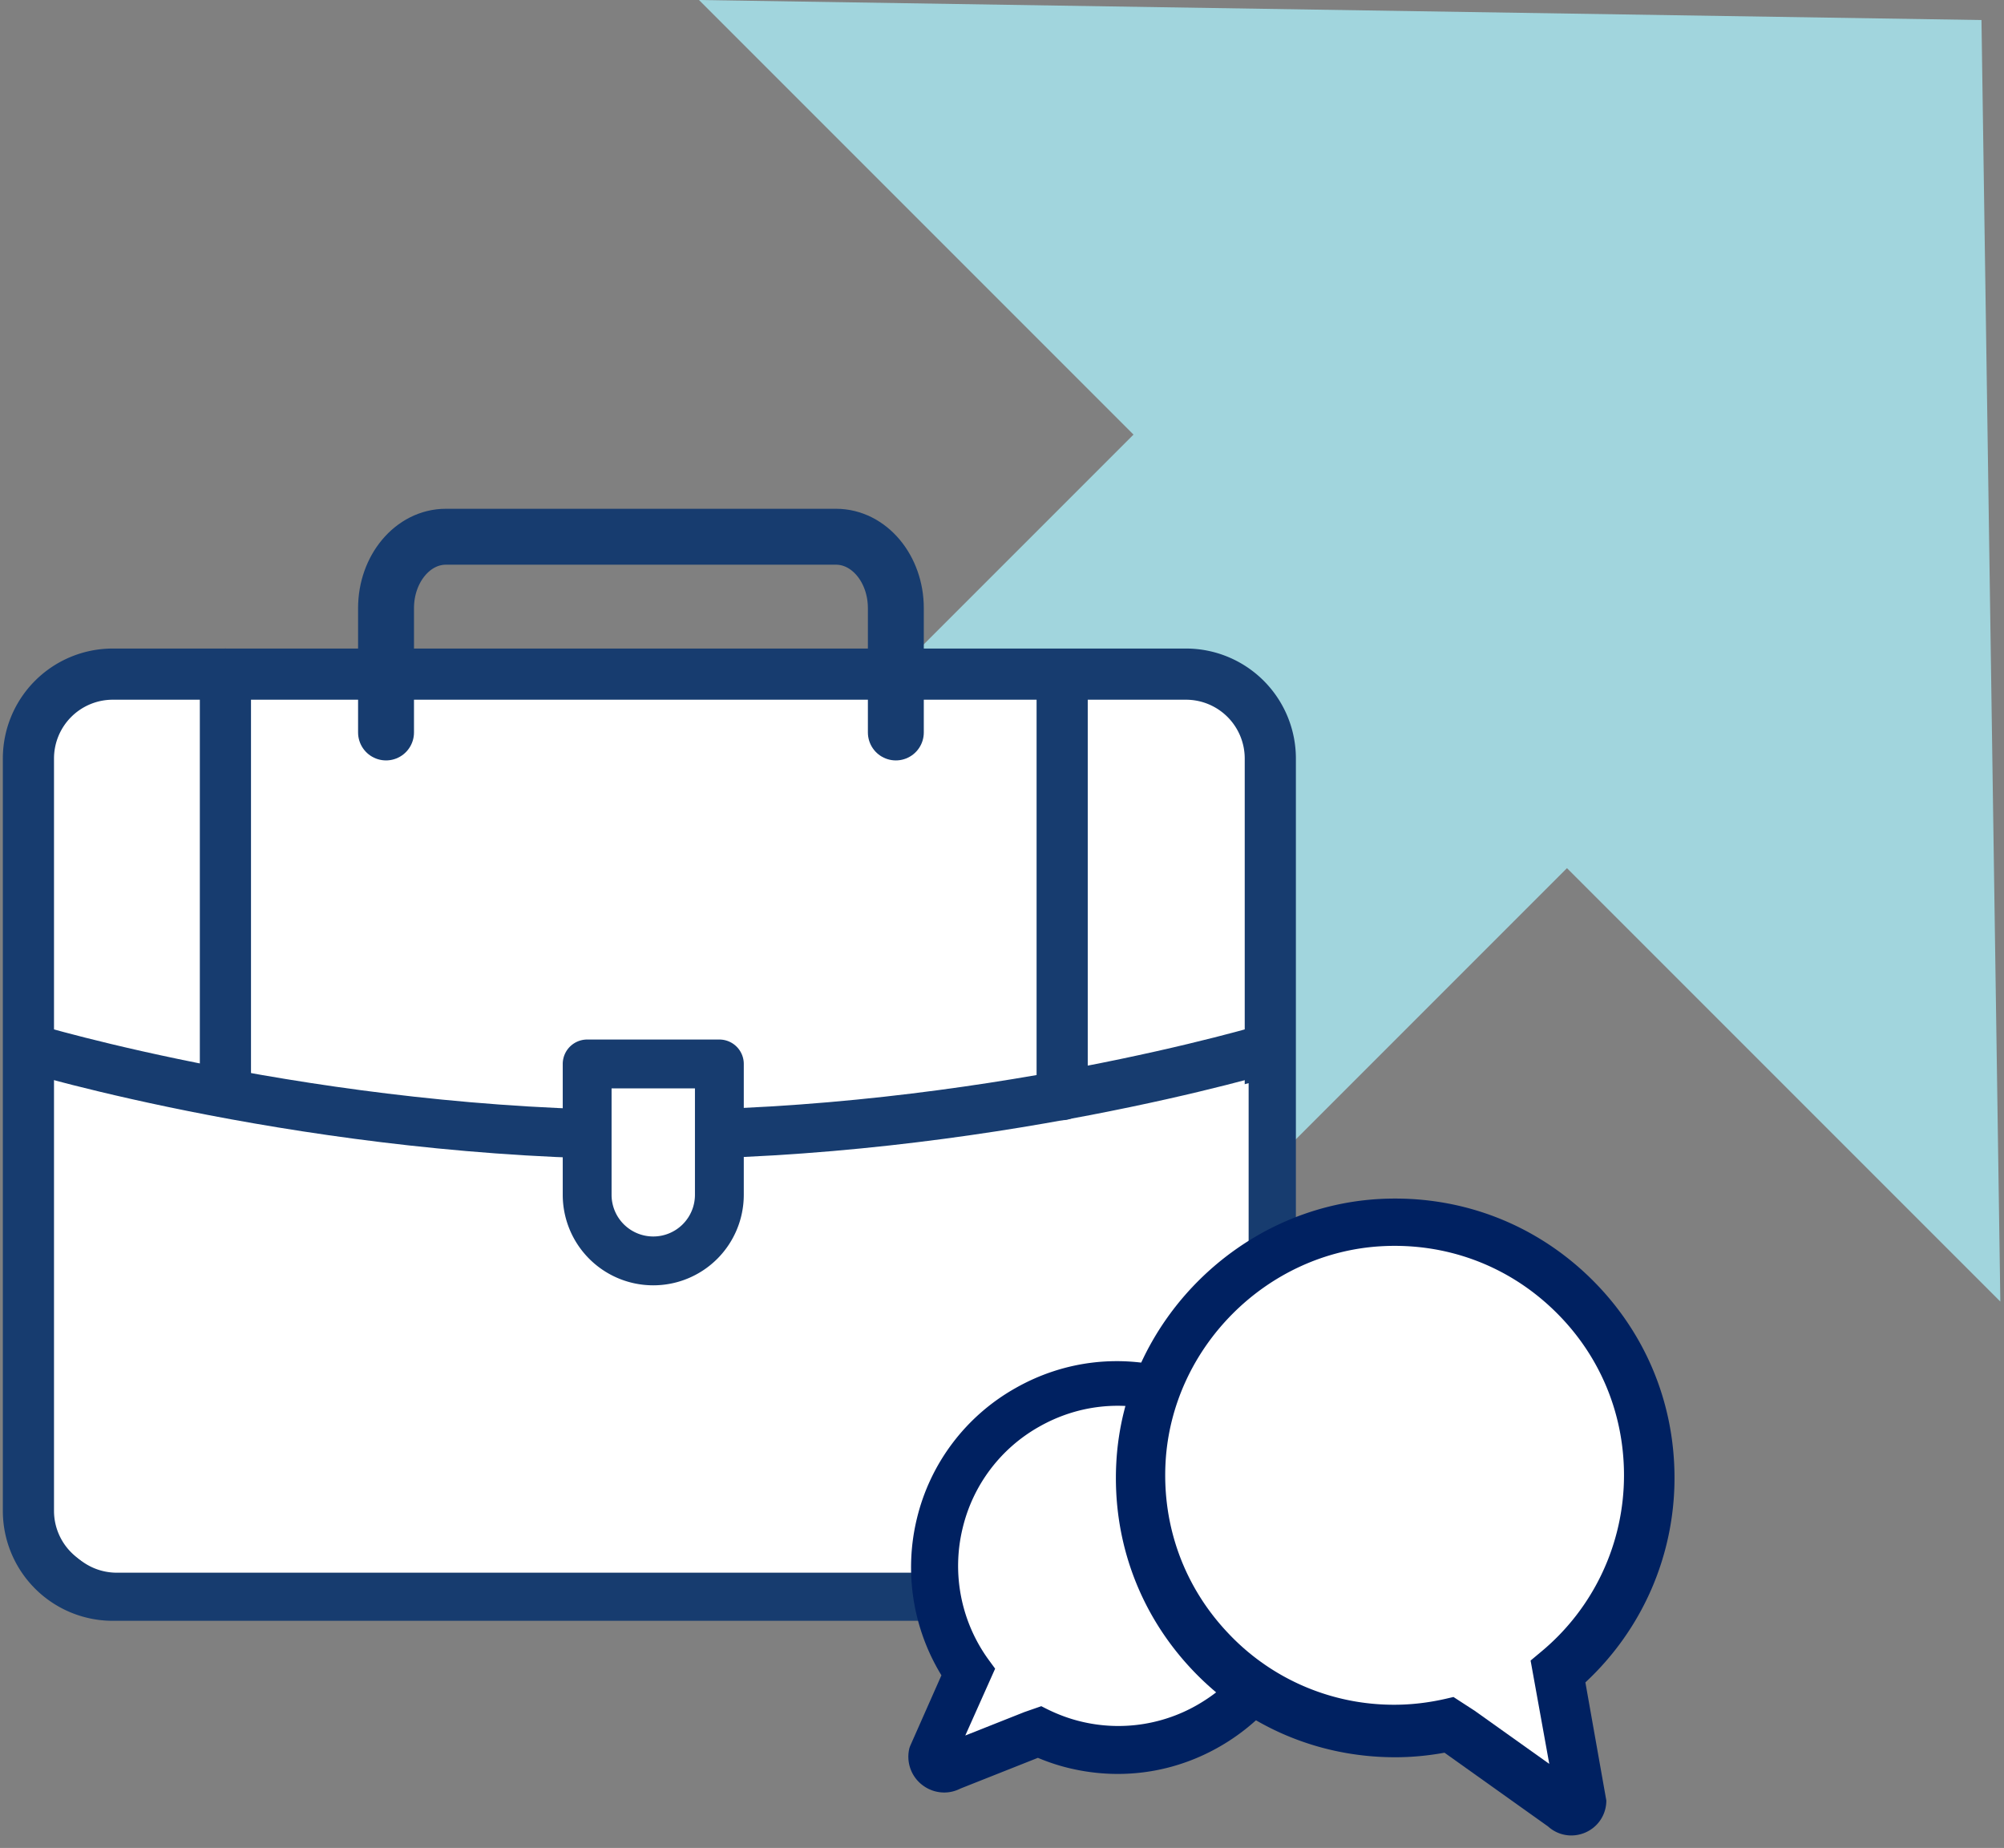<svg xmlns="http://www.w3.org/2000/svg" viewBox="0 0 141 130"><rect x="0" y="0" width="141" height="130" fill="#808080" stroke="none"/><g fill="none" fill-rule="evenodd"><path d="M49.18 0l30.573 30.573-28.257 28.255c-8.177 8.178-7.98 21.635.443 30.057 8.422 8.423 21.879 8.621 30.057.443l28.255-28.256 30.491 30.49-1.327-90.152L49.18 0z" fill="#A1D5DD"/><path d="M83.442 112.22H7.936A5.936 5.936 0 012 106.284V53.359a5.936 5.936 0 015.936-5.936h75.506a5.936 5.936 0 015.936 5.936v52.925a5.936 5.936 0 01-5.936 5.936" fill="#FFF"/><path d="M83.442 112.22H7.936A5.936 5.936 0 012 106.284V53.359a5.936 5.936 0 015.936-5.936h75.506a5.936 5.936 0 015.936 5.936v52.925a5.936 5.936 0 01-5.936 5.936z" stroke="#173C6F" stroke-width="3.6" stroke-linecap="round" stroke-linejoin="round"/><path d="M27.161 51.526v-8.742c0-2.775 1.885-5.026 4.21-5.026h27.451c2.325 0 4.209 2.25 4.209 5.026v8.742" stroke="#173C6F" stroke-width="3.934" stroke-linecap="round" stroke-linejoin="round"/><path d="M2 73.699s20.243 6.123 43.689 6.123 43.69-6.123 43.69-6.123" stroke="#173C6F" stroke-width="3.448" stroke-linecap="round" stroke-linejoin="round"/><path d="M83.715 110.635H8.21a4.14 4.14 0 01-4.135-4.135V76.2c6 1.579 23.005 5.561 41.89 5.561 18.881 0 35.888-3.982 41.888-5.562v30.3a4.141 4.141 0 01-4.137 4.136" fill="#FFF"/><path d="M15.86 47.424V76.76m58.873-29.093v29.336" stroke="#173C6F" stroke-width="3.6" stroke-linecap="round" stroke-linejoin="round"/><path d="M45.963 88.701a4.65 4.65 0 01-4.651-4.651v-9.204h9.302v9.204a4.65 4.65 0 01-4.651 4.651" fill="#FFF"/><path d="M45.963 88.701h0a4.65 4.65 0 01-4.651-4.651v-9.204h9.302v9.204a4.65 4.65 0 01-4.651 4.651z" stroke="#173C6F" stroke-width="3.436" stroke-linecap="round" stroke-linejoin="round"/><path d="M77.161 98.441s-1.474 3.784-2.014 5.945l-2.155.798s.211-4.245 2.619-7.98l1.55 1.237z" fill="#FFF"/><path d="M82.823 96.386c-3.863-1.164-7.912-.711-11.398 1.277a14.384 14.384 0 00-6.908 9.143 14.56 14.56 0 001.721 11.047l-2.206 4.986-.046.134a2.505 2.505 0 001 2.665 2.52 2.52 0 001.447.46c.395 0 .786-.095 1.145-.279l5.448-2.16c.697.293 1.407.53 2.116.704 3.903.961 7.919.294 11.304-1.877 3.383-2.172 5.664-5.549 6.42-9.51 1.374-7.185-3.038-14.473-10.043-16.59" fill="#002161"/><path d="M72.082 120.437l-4.165 1.652 2.1-4.703-.42-.573a11.231 11.231 0 01-1.858-9.347 11.154 11.154 0 015.357-7.091c2.709-1.544 5.846-1.895 8.847-.99 5.43 1.642 8.848 7.291 7.784 12.864a11.173 11.173 0 01-4.98 7.38 11.154 11.154 0 01-8.769 1.456c-.802-.198-1.609-.5-2.397-.899l-.317-.16-1.182.411z" fill="#FFF"/><path d="M110.556 129.12c-.596 0-1.179-.22-1.635-.633l-7.287-5.189c-1.169.213-2.33.32-3.468.32-5.445 0-10.508-2.176-14.258-6.127-3.747-3.949-5.653-9.127-5.366-14.582.52-9.893 8.676-18.049 18.57-18.566 5.457-.28 10.633 1.62 14.58 5.366 3.95 3.75 6.125 8.813 6.125 14.257 0 5.484-2.273 10.67-6.27 14.386l1.473 8.309c0 1.02-.615 1.92-1.567 2.29a2.48 2.48 0 01-.897.168" fill="#002161"/><path d="M103.771 120.357l5.234 3.727-1.313-7.268.783-.655a16.108 16.108 0 005.788-12.377c0-4.472-1.786-8.63-5.032-11.71-3.241-3.078-7.49-4.642-11.978-4.408-8.123.425-14.819 7.121-15.247 15.245-.234 4.482 1.33 8.737 4.408 11.98a15.995 15.995 0 0011.71 5.033c1.186 0 2.413-.145 3.646-.43l.495-.115 1.506.978z" fill="#FFF"/></g></svg>